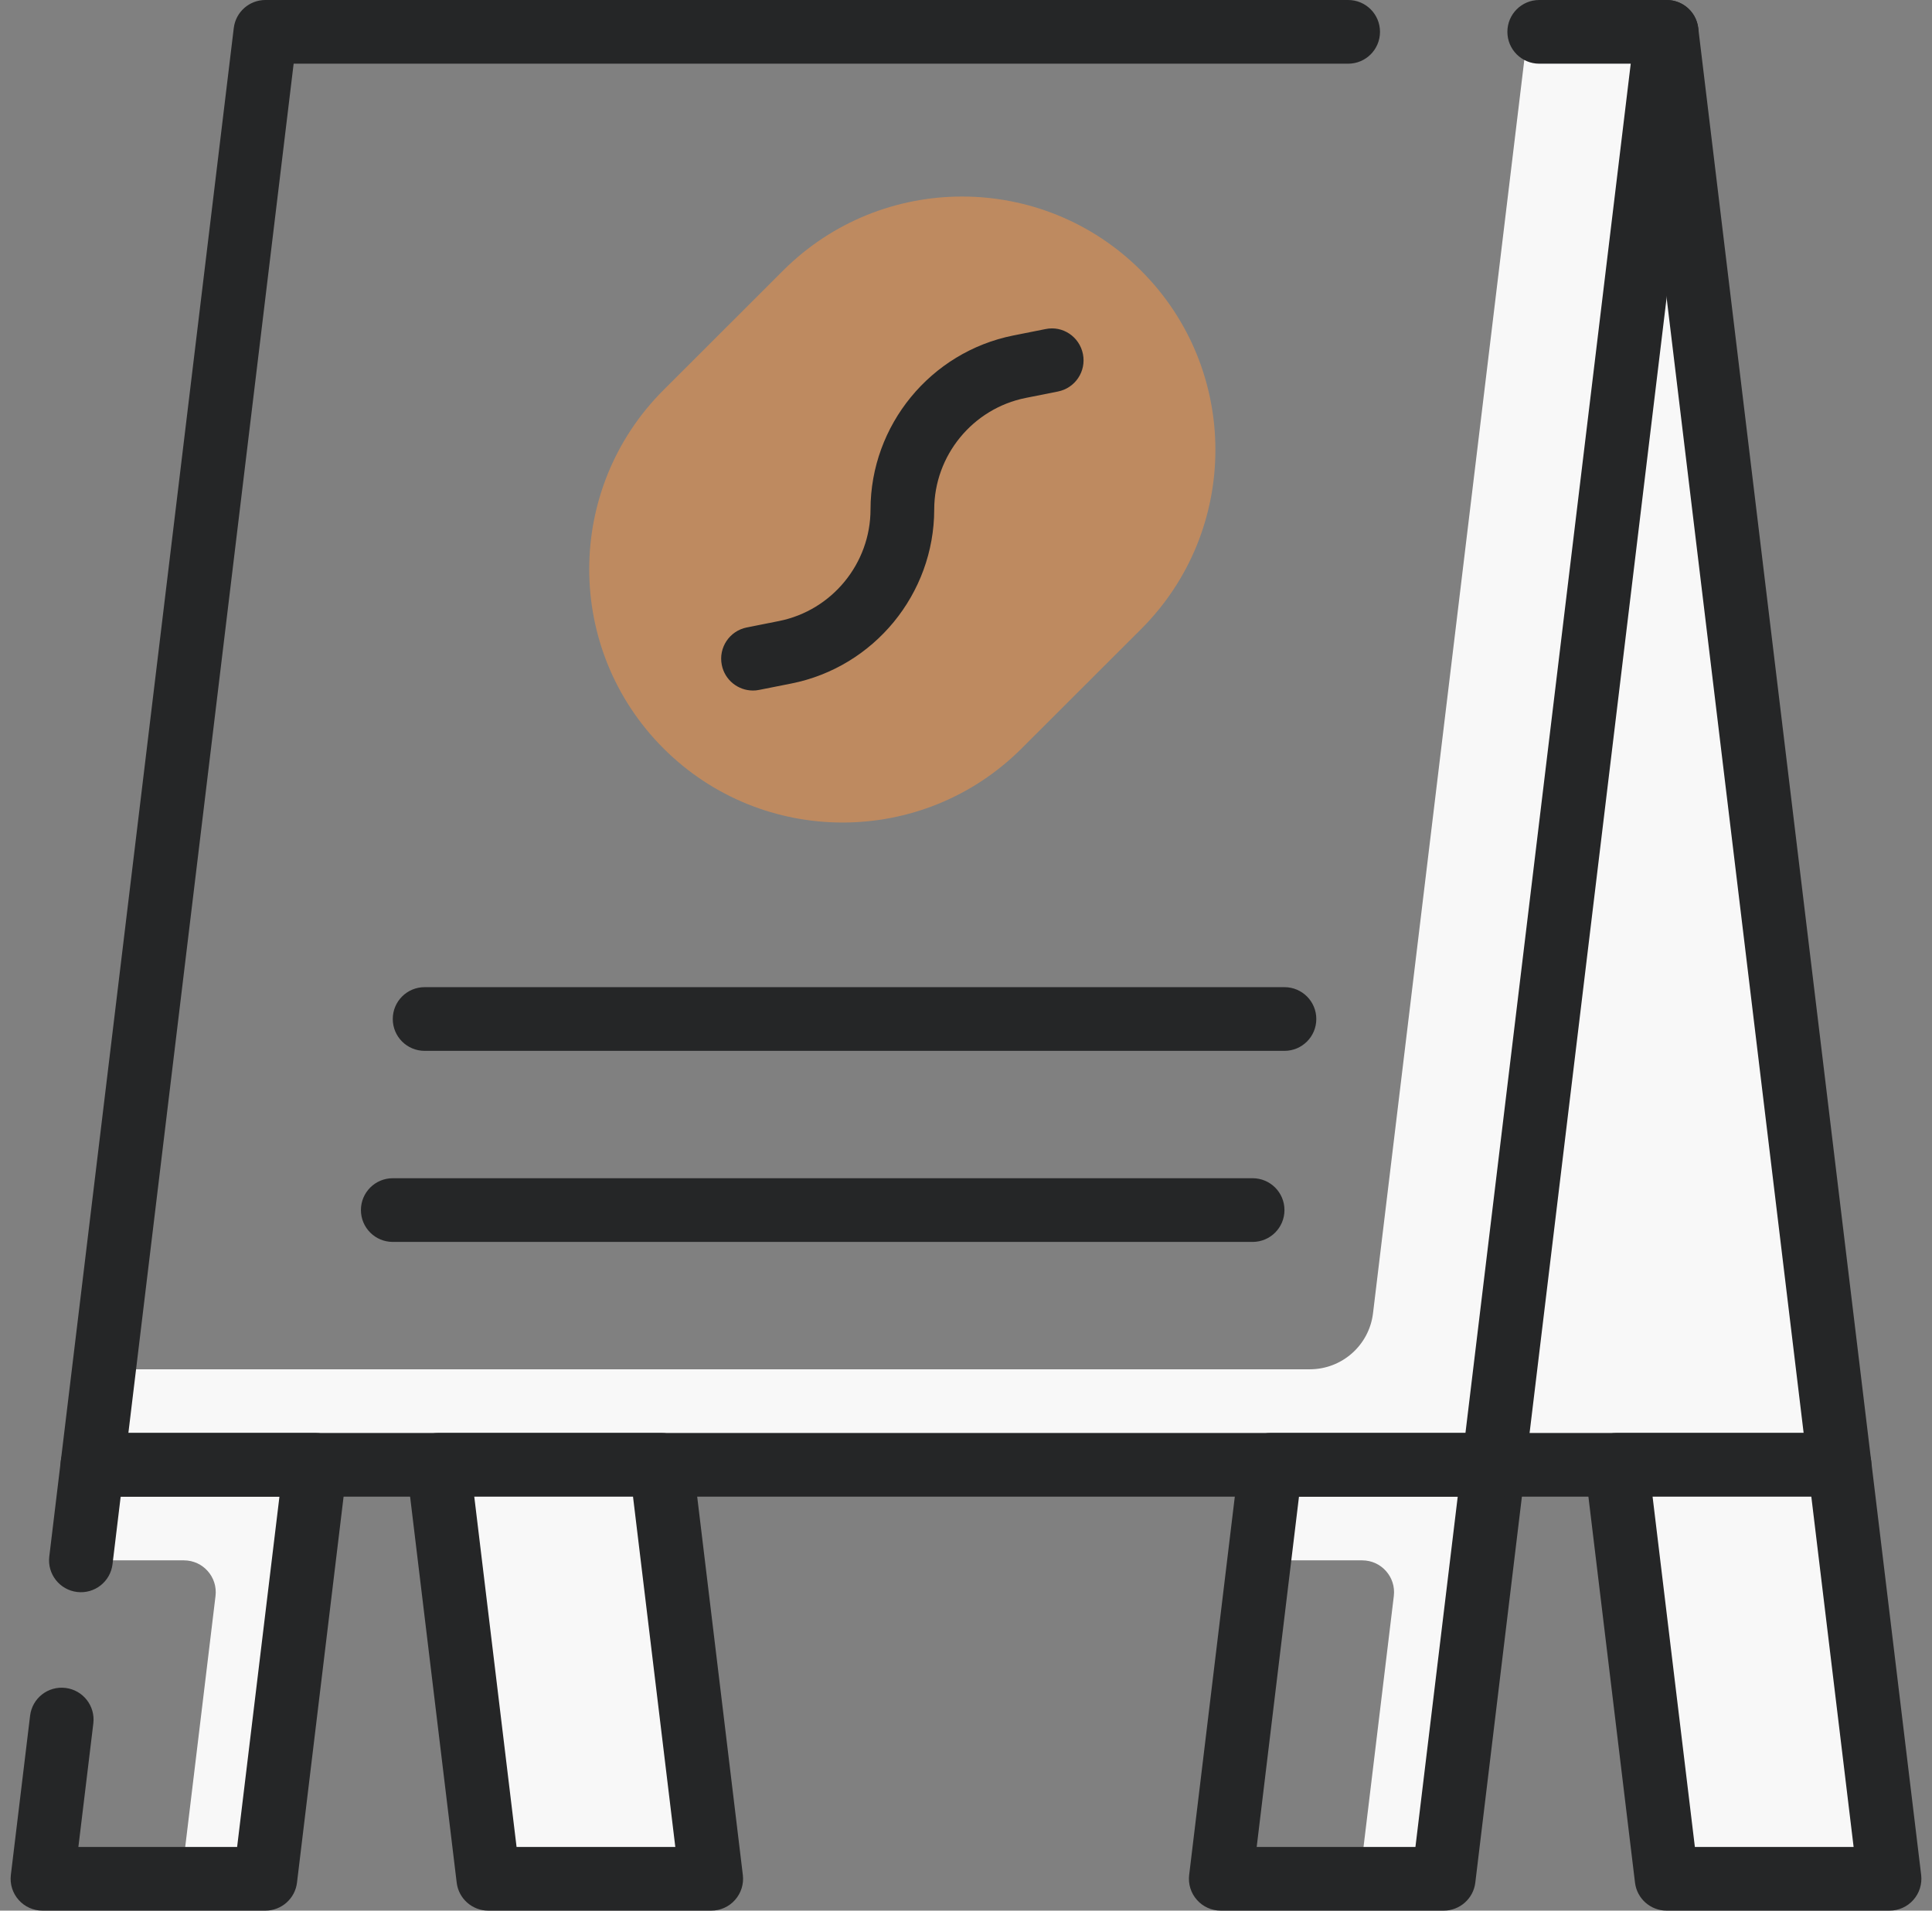 <svg xmlns="http://www.w3.org/2000/svg" width="91" height="90" viewBox="0 0 91 90" fill="none"><rect x="0" y="0" width="91" height="90" fill="#808080" stroke="none"/><path d="M4.353 69L3.81 73.5H8.661C9.561 73.5 10.259 74.286 10.151 75.18L8.543 88.5H12.5L14.853 69H4.353Z" fill="#F8F8F8"/><path d="M59.853 69L59.31 73.5H64.161C65.061 73.5 65.759 74.286 65.651 75.18L64.043 88.5H68L70.353 69H59.853Z" fill="#F8F8F8"/><path d="M71.957 1.5L64.671 61.86C64.49 63.367 63.21 64.5 61.692 64.5H4.895L4.352 69H70.352L78.5 1.5H71.957Z" fill="#F8F8F8"/><path d="M78.5 1.5L71 69H86.647L78.5 1.5Z" fill="#F8F8F8"/><path d="M31.244 35.246C26.587 30.584 26.59 23.028 31.253 18.371L36.881 12.749C41.543 8.091 49.099 8.094 53.756 12.758C58.414 17.42 58.411 24.975 53.747 29.634L48.119 35.256C43.459 39.912 35.903 39.908 31.244 35.246Z" fill="#BE8A60"/><path d="M35.465 32.527C34.763 32.527 34.138 32.034 33.997 31.32C33.835 30.507 34.361 29.718 35.174 29.556L36.691 29.254C39.187 28.756 41 26.545 41.003 23.998C41.005 20.028 43.834 16.581 47.727 15.803L49.244 15.501C50.063 15.329 50.846 15.867 51.008 16.678C51.17 17.491 50.644 18.28 49.831 18.442L48.314 18.744C45.818 19.243 44.005 21.454 44.003 24C44 27.972 41.171 31.419 37.277 32.196L35.761 32.497C35.66 32.52 35.561 32.527 35.465 32.527Z" fill="#252627"/><path d="M70.353 70.5H4.354C3.925 70.5 3.515 70.317 3.232 69.994C2.947 69.673 2.813 69.246 2.864 68.82L11.011 1.32C11.102 0.567 11.741 0 12.5 0H63.5C64.33 0 65 0.67 65 1.5C65 2.329 64.33 3 63.5 3H13.831L6.047 67.5H69.025L76.81 3H72.5C71.671 3 71 2.329 71 1.5C71 0.67 71.671 0 72.5 0H78.5C78.929 0 79.339 0.183 79.622 0.506C79.907 0.827 80.041 1.254 79.99 1.68L71.843 69.18C71.753 69.933 71.112 70.5 70.353 70.5Z" fill="#252627"/><path d="M12.5 90H2C1.571 90 1.162 89.817 0.878 89.495C0.592 89.174 0.46 88.746 0.511 88.32L1.417 80.82C1.516 79.996 2.257 79.41 3.086 79.51C3.908 79.609 4.495 80.356 4.396 81.18L3.692 87H11.169L13.162 70.5H5.684L5.3 73.68C5.201 74.504 4.454 75.09 3.631 74.99C2.809 74.891 2.222 74.144 2.321 73.32L2.864 68.82C2.954 68.067 3.595 67.5 4.354 67.5H14.854C15.283 67.5 15.692 67.683 15.976 68.005C16.261 68.326 16.394 68.754 16.343 69.18L13.989 88.68C13.899 89.433 13.259 90 12.5 90Z" fill="#252627"/><path d="M68 90H57.5C57.071 90 56.661 89.817 56.378 89.495C56.092 89.174 55.959 88.746 56.011 88.32L58.364 68.82C58.454 68.067 59.094 67.5 59.853 67.5H70.353C70.782 67.5 71.192 67.683 71.475 68.005C71.76 68.326 71.894 68.754 71.843 69.18L69.489 88.68C69.399 89.433 68.759 90 68 90ZM59.192 87H66.669L68.661 70.5H61.184L59.192 87Z" fill="#252627"/><path d="M86.647 70.5H71C70.171 70.5 69.5 69.83 69.5 69C69.5 68.171 70.171 67.5 71 67.5H84.954L77.01 1.68C76.913 0.857 77.498 0.11 78.32 0.011C79.156 -0.087 79.891 0.497 79.99 1.32L88.136 68.82C88.187 69.246 88.053 69.674 87.769 69.995C87.484 70.317 87.076 70.5 86.647 70.5Z" fill="#252627"/><path d="M78.5 88.5H89L86.647 69H76.147L78.5 88.5Z" fill="#F8F8F8"/><path d="M23 88.5H33.5L31.147 69H20.647L23 88.5Z" fill="#F8F8F8"/><path d="M89 90H78.5C77.741 90 77.101 89.433 77.011 88.68L74.657 69.18C74.606 68.754 74.74 68.326 75.025 68.005C75.309 67.683 75.718 67.5 76.147 67.5H86.647C87.406 67.5 88.046 68.067 88.136 68.82L90.49 88.32C90.54 88.746 90.407 89.174 90.122 89.495C89.838 89.817 89.429 90 89 90ZM79.831 87H87.308L85.316 70.5H77.839L79.831 87Z" fill="#252627"/><path d="M33.5 90H23C22.241 90 21.601 89.433 21.511 88.68L19.157 69.18C19.106 68.754 19.239 68.326 19.524 68.005C19.809 67.683 20.218 67.5 20.647 67.5H31.147C31.906 67.5 32.546 68.067 32.636 68.82L34.989 88.32C35.041 88.746 34.907 89.174 34.622 89.495C34.339 89.817 33.929 90 33.5 90ZM24.331 87H31.808L29.816 70.5H22.339L24.331 87Z" fill="#252627"/><path d="M60.5 49.5H20C19.171 49.5 18.5 48.83 18.5 48C18.5 47.17 19.171 46.5 20 46.5H60.5C61.329 46.5 62 47.17 62 48C62 48.83 61.329 49.5 60.5 49.5Z" fill="#252627"/><path d="M59 58.5H18.5C17.671 58.5 17 57.83 17 57C17 56.17 17.671 55.5 18.5 55.5H59C59.829 55.5 60.5 56.17 60.5 57C60.5 57.83 59.829 58.5 59 58.5Z" fill="#252627"/></svg>